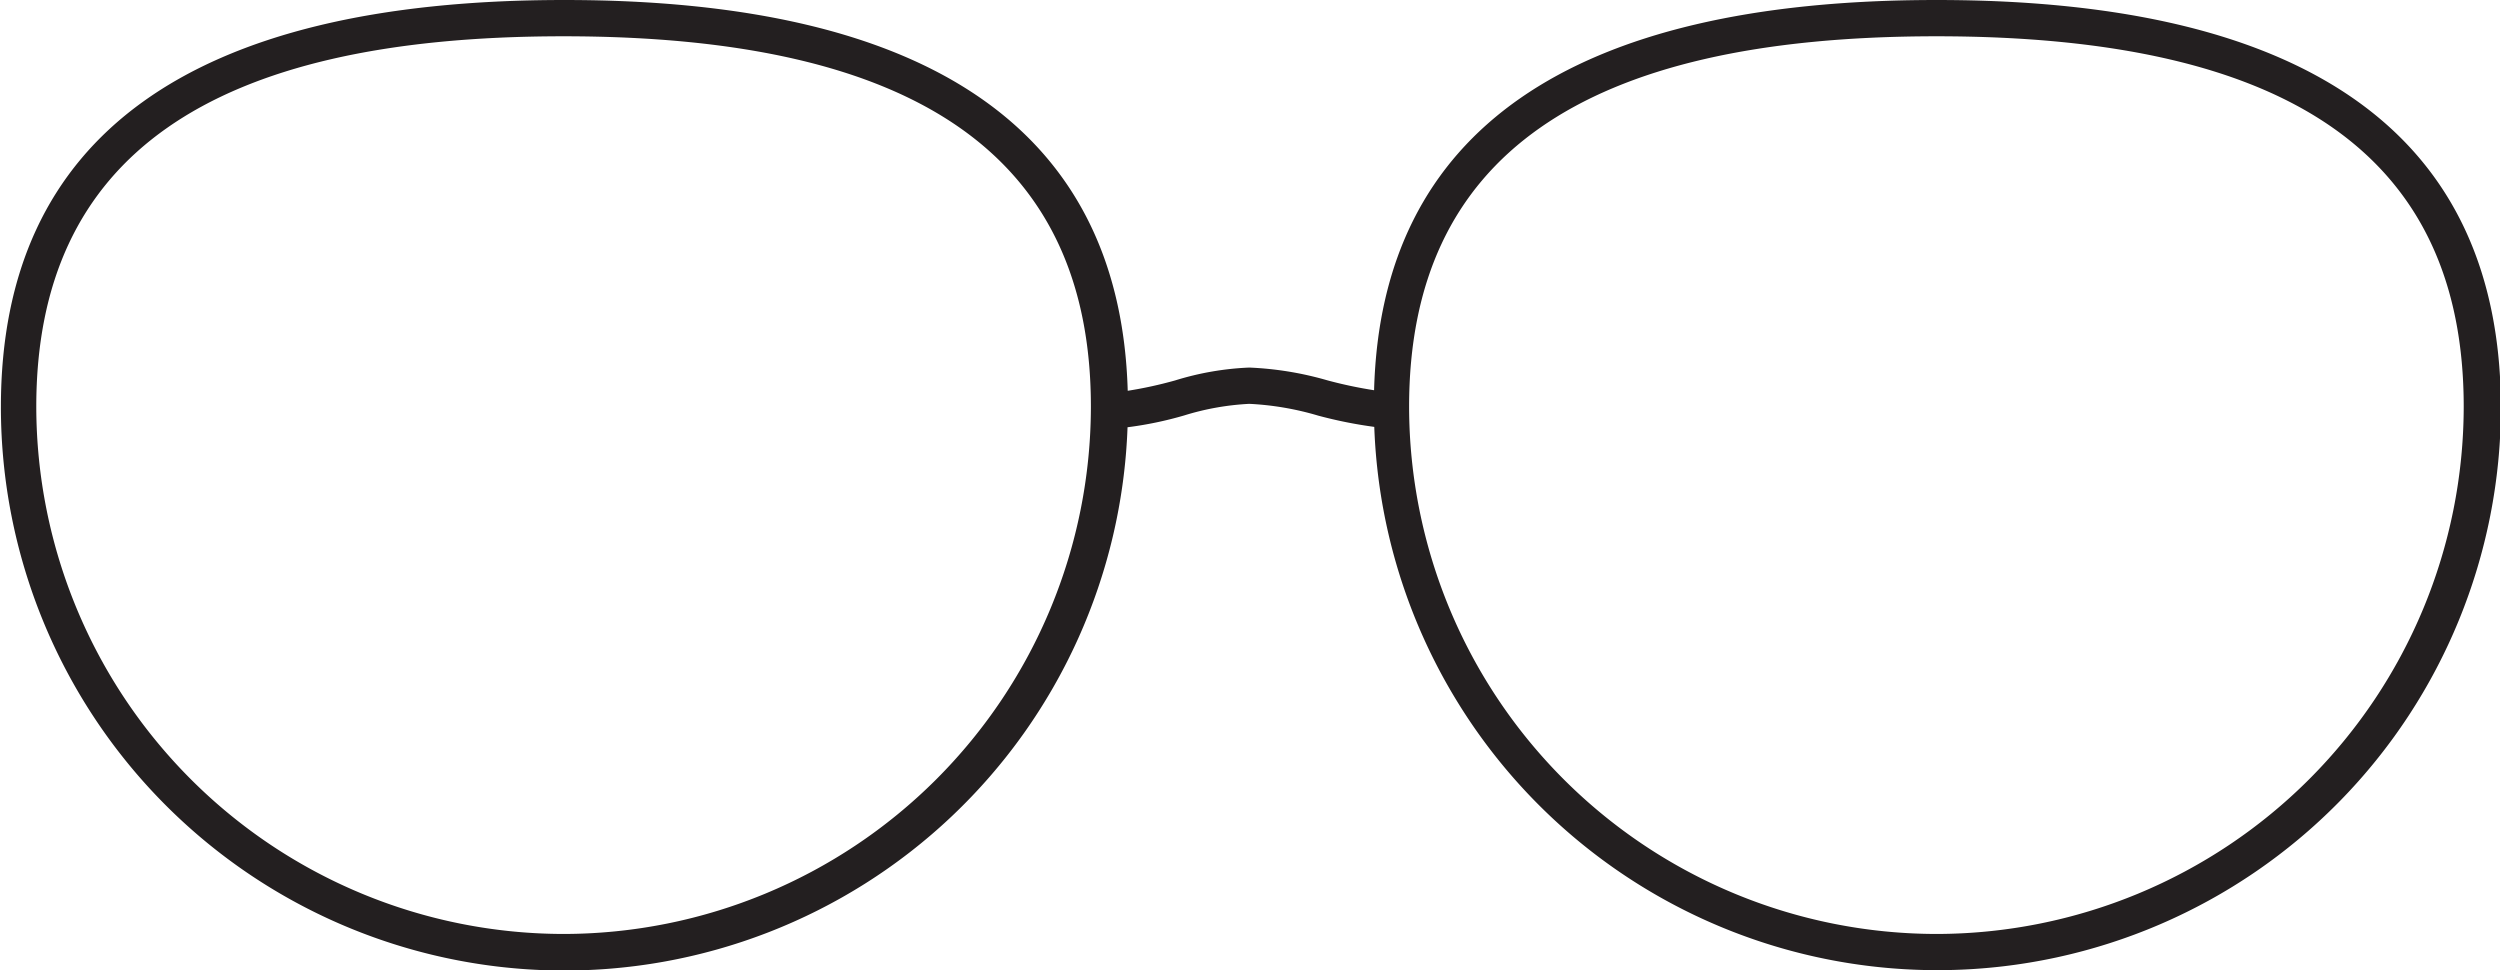 <svg id="Layer_1" data-name="Layer 1" xmlns="http://www.w3.org/2000/svg" viewBox="0 0 137.8 53.48"><defs><style>.cls-1{fill:#231f20;}</style></defs><title>specs blck</title><path class="cls-1" d="M109.16,42.87c-20.19,0-30.62,7.24-31,21.51a24,24,0,0,1-2.59-.55,18.14,18.14,0,0,0-4.29-.7,16,16,0,0,0-4.09.71,22.79,22.79,0,0,1-2.61.57c-.41-14.29-10.85-21.54-31.05-21.54-20.61,0-31.06,7.54-31.06,22.42a31.06,31.06,0,0,0,62.1,1.13,20.08,20.08,0,0,0,3.12-.65,14.55,14.55,0,0,1,3.59-.64,16,16,0,0,1,3.8.65,24.49,24.49,0,0,0,3.09.62,31.06,31.06,0,0,0,62.1-1.11C140.22,50.41,129.77,42.87,109.16,42.87ZM33.48,94.35A29.1,29.1,0,0,1,4.42,65.29c0-13.74,9.51-20.42,29.06-20.42s29.07,6.68,29.07,20.42A29.1,29.1,0,0,1,33.48,94.35Zm75.68,0A29.1,29.1,0,0,1,80.09,65.29c0-13.74,9.51-20.42,29.07-20.42s29.06,6.68,29.06,20.42A29.1,29.1,0,0,1,109.16,94.35Z" transform="translate(-2.42 -42.87)"/></svg>